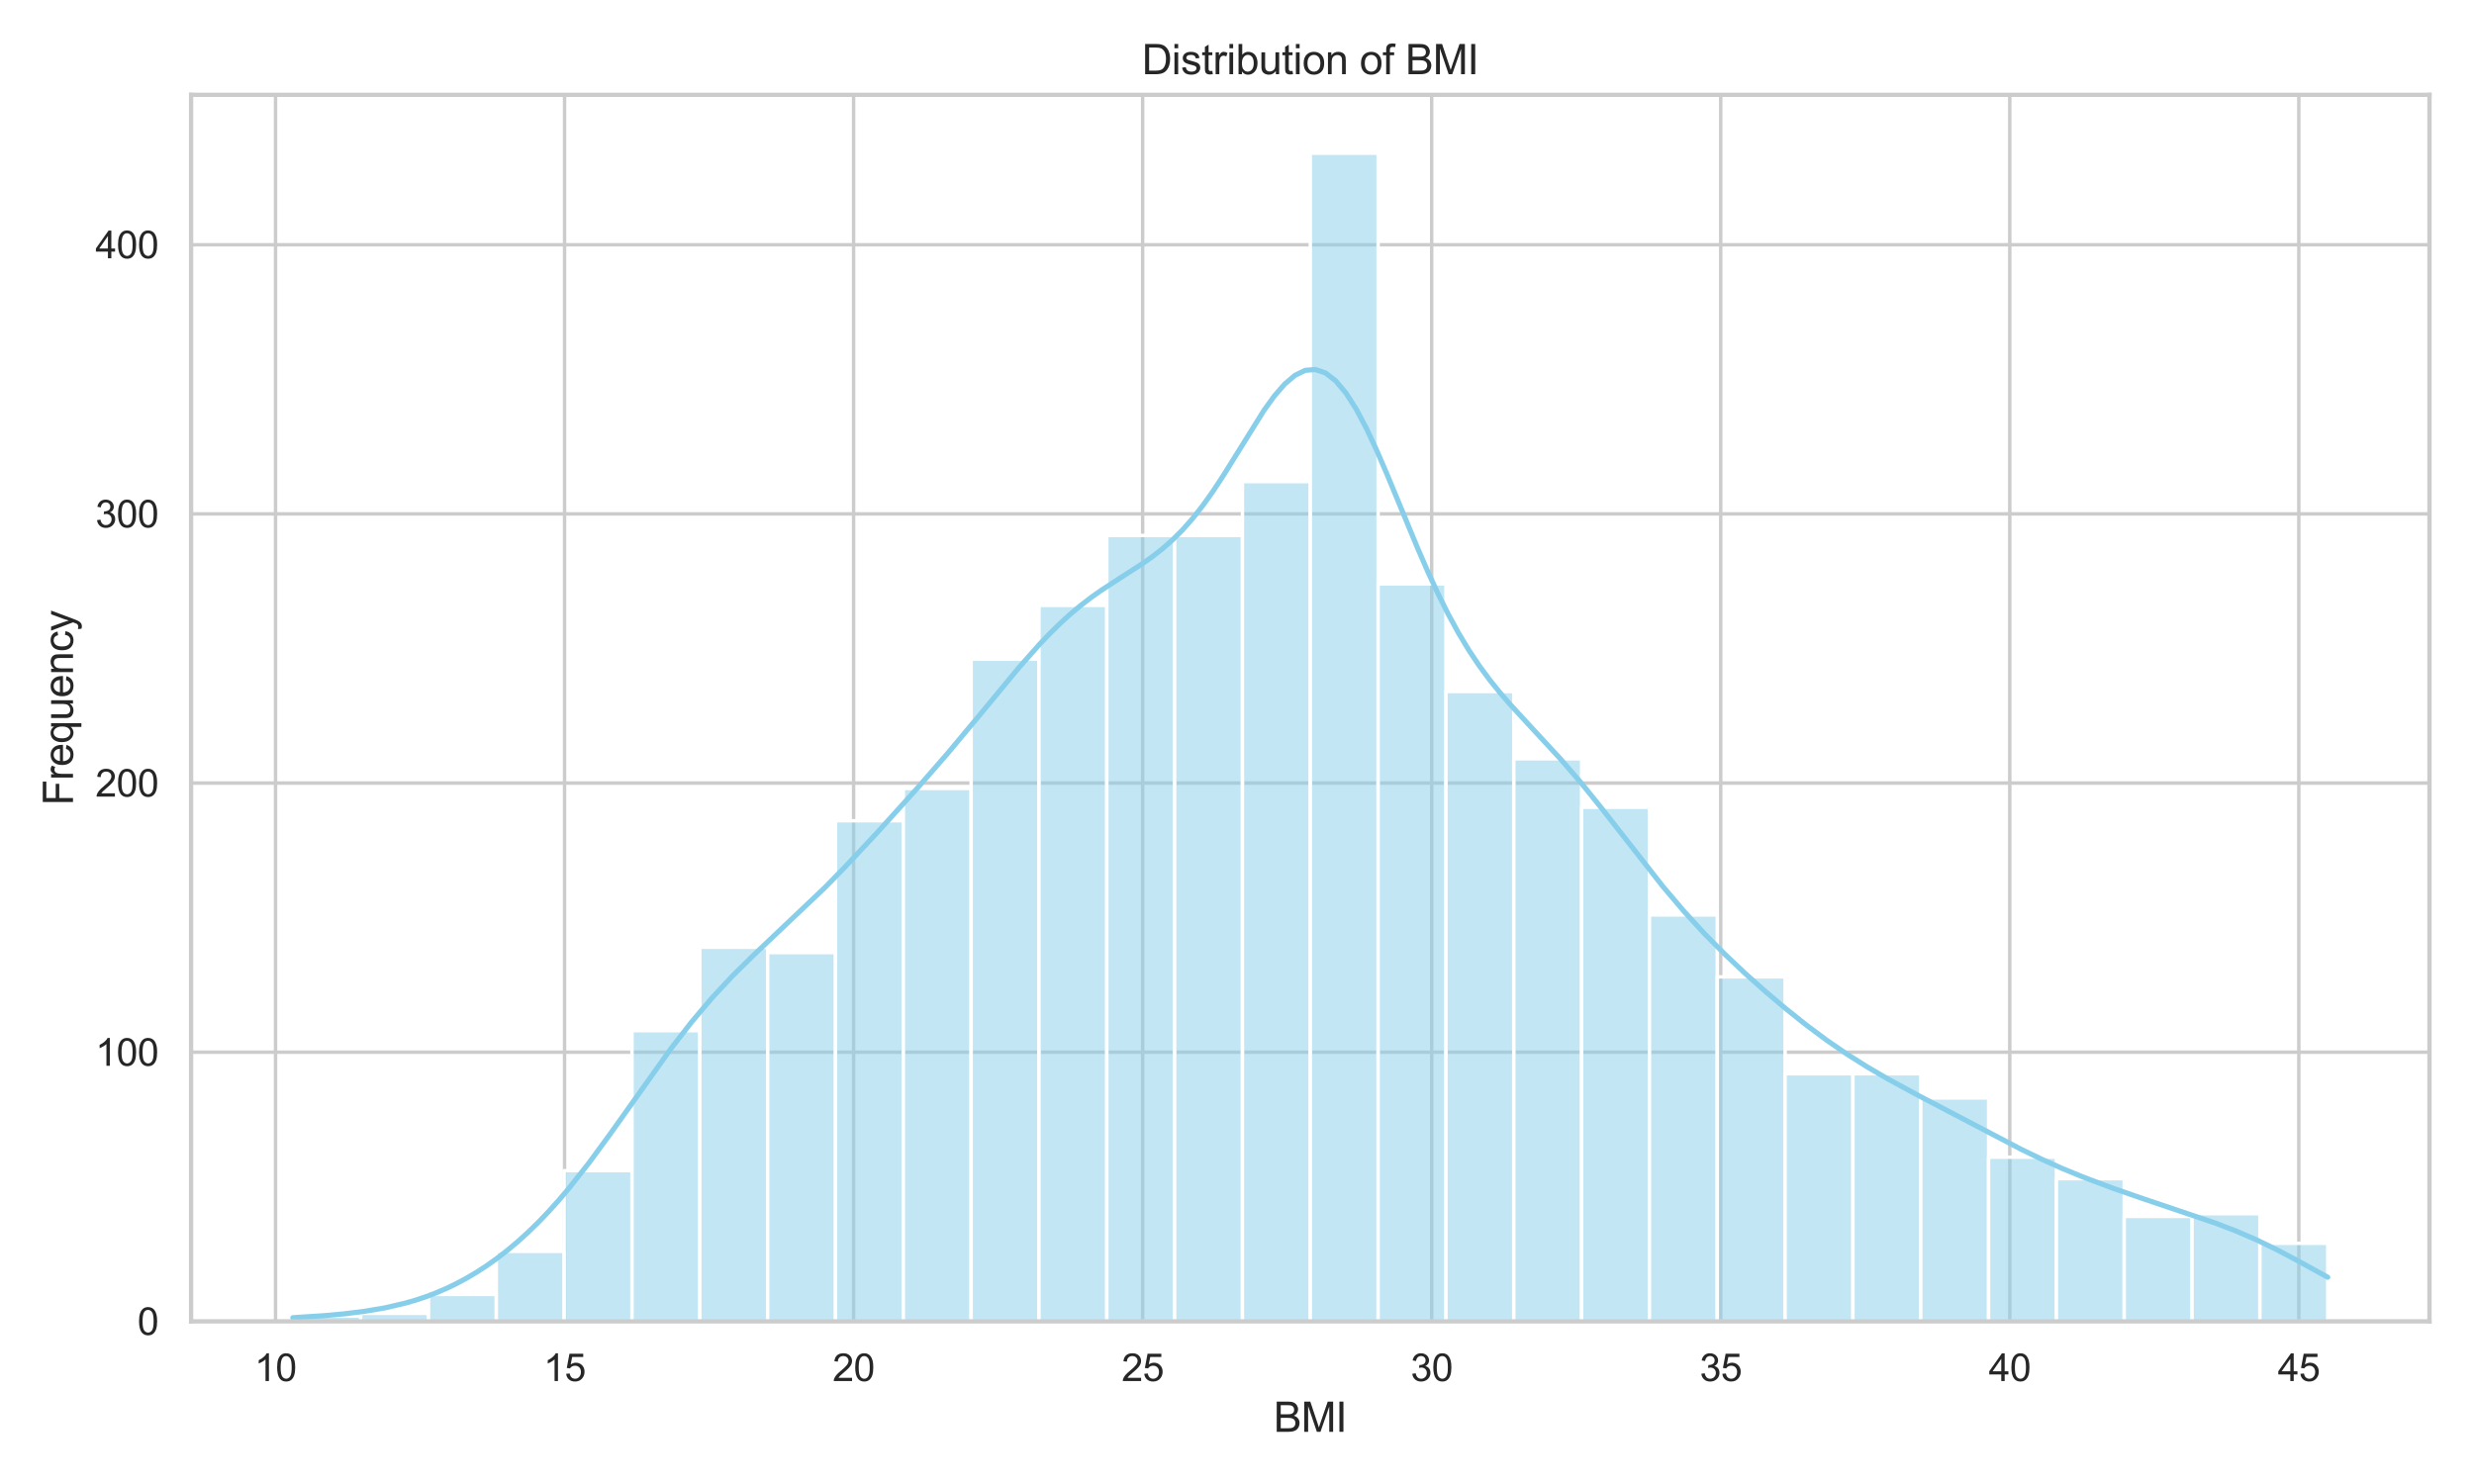 <?xml version="1.0" encoding="utf-8" standalone="no"?>
<!DOCTYPE svg PUBLIC "-//W3C//DTD SVG 1.1//EN"
  "http://www.w3.org/Graphics/SVG/1.1/DTD/svg11.dtd">
<svg xmlns:xlink="http://www.w3.org/1999/xlink" width="720pt" height="432pt" viewBox="0 0 720 432" xmlns="http://www.w3.org/2000/svg" version="1.1">
 <defs>
  <style type="text/css">*{stroke-linejoin: round; stroke-linecap: butt}</style>
 </defs>
 <g id="figure_1">
  <g id="patch_1">
   <path d="M 0 432 
L 720 432 
L 720 0 
L 0 0 
z
" style="fill: #ffffff"/>
  </g>
  <g id="axes_1">
   <g id="patch_2">
    <path d="M 55.62 384.66 
L 707.04 384.66 
L 707.04 27.6 
L 55.62 27.6 
z
" style="fill: #ffffff"/>
   </g>
   <g id="matplotlib.axis_1">
    <g id="xtick_1">
     <g id="line2d_1">
      <path d="M 80.183 384.66 
L 80.183 27.6 
" clip-path="url(#p61274c9d51)" style="fill: none; stroke: #cccccc; stroke-linecap: round"/>
     </g>
     <g id="text_1">
      <!-- 10 -->
      <g style="fill: #262626" transform="translate(74.066 402.034) scale(0.11 -0.11)">
       <defs>
        <path id="ArialMT-31" d="M 2384 0 
L 1822 0 
L 1822 3584 
Q 1619 3391 1289 3197 
Q 959 3003 697 2906 
L 697 3450 
Q 1169 3672 1522 3987 
Q 1875 4303 2022 4600 
L 2384 4600 
L 2384 0 
z
" transform="scale(0.016)"/>
        <path id="ArialMT-30" d="M 266 2259 
Q 266 3072 433 3567 
Q 600 4063 929 4331 
Q 1259 4600 1759 4600 
Q 2128 4600 2406 4451 
Q 2684 4303 2865 4023 
Q 3047 3744 3150 3342 
Q 3253 2941 3253 2259 
Q 3253 1453 3087 958 
Q 2922 463 2592 192 
Q 2263 -78 1759 -78 
Q 1097 -78 719 397 
Q 266 969 266 2259 
z
M 844 2259 
Q 844 1131 1108 757 
Q 1372 384 1759 384 
Q 2147 384 2411 759 
Q 2675 1134 2675 2259 
Q 2675 3391 2411 3762 
Q 2147 4134 1753 4134 
Q 1366 4134 1134 3806 
Q 844 3388 844 2259 
z
" transform="scale(0.016)"/>
       </defs>
       <use xlink:href="#ArialMT-31"/>
       <use xlink:href="#ArialMT-30" x="55.615"/>
      </g>
     </g>
    </g>
    <g id="xtick_2">
     <g id="line2d_2">
      <path d="M 164.302 384.66 
L 164.302 27.6 
" clip-path="url(#p61274c9d51)" style="fill: none; stroke: #cccccc; stroke-linecap: round"/>
     </g>
     <g id="text_2">
      <!-- 15 -->
      <g style="fill: #262626" transform="translate(158.185 402.034) scale(0.11 -0.11)">
       <defs>
        <path id="ArialMT-35" d="M 266 1200 
L 856 1250 
Q 922 819 1161 601 
Q 1400 384 1738 384 
Q 2144 384 2425 690 
Q 2706 997 2706 1503 
Q 2706 1984 2436 2262 
Q 2166 2541 1728 2541 
Q 1456 2541 1237 2417 
Q 1019 2294 894 2097 
L 366 2166 
L 809 4519 
L 3088 4519 
L 3088 3981 
L 1259 3981 
L 1013 2750 
Q 1425 3038 1878 3038 
Q 2478 3038 2890 2622 
Q 3303 2206 3303 1553 
Q 3303 931 2941 478 
Q 2500 -78 1738 -78 
Q 1113 -78 717 272 
Q 322 622 266 1200 
z
" transform="scale(0.016)"/>
       </defs>
       <use xlink:href="#ArialMT-31"/>
       <use xlink:href="#ArialMT-35" x="55.615"/>
      </g>
     </g>
    </g>
    <g id="xtick_3">
     <g id="line2d_3">
      <path d="M 248.421 384.66 
L 248.421 27.6 
" clip-path="url(#p61274c9d51)" style="fill: none; stroke: #cccccc; stroke-linecap: round"/>
     </g>
     <g id="text_3">
      <!-- 20 -->
      <g style="fill: #262626" transform="translate(242.304 402.034) scale(0.11 -0.11)">
       <defs>
        <path id="ArialMT-32" d="M 3222 541 
L 3222 0 
L 194 0 
Q 188 203 259 391 
Q 375 700 629 1000 
Q 884 1300 1366 1694 
Q 2113 2306 2375 2664 
Q 2638 3022 2638 3341 
Q 2638 3675 2398 3904 
Q 2159 4134 1775 4134 
Q 1369 4134 1125 3890 
Q 881 3647 878 3216 
L 300 3275 
Q 359 3922 746 4261 
Q 1134 4600 1788 4600 
Q 2447 4600 2831 4234 
Q 3216 3869 3216 3328 
Q 3216 3053 3103 2787 
Q 2991 2522 2730 2228 
Q 2469 1934 1863 1422 
Q 1356 997 1212 845 
Q 1069 694 975 541 
L 3222 541 
z
" transform="scale(0.016)"/>
       </defs>
       <use xlink:href="#ArialMT-32"/>
       <use xlink:href="#ArialMT-30" x="55.615"/>
      </g>
     </g>
    </g>
    <g id="xtick_4">
     <g id="line2d_4">
      <path d="M 332.541 384.66 
L 332.541 27.6 
" clip-path="url(#p61274c9d51)" style="fill: none; stroke: #cccccc; stroke-linecap: round"/>
     </g>
     <g id="text_4">
      <!-- 25 -->
      <g style="fill: #262626" transform="translate(326.424 402.034) scale(0.11 -0.11)">
       <use xlink:href="#ArialMT-32"/>
       <use xlink:href="#ArialMT-35" x="55.615"/>
      </g>
     </g>
    </g>
    <g id="xtick_5">
     <g id="line2d_5">
      <path d="M 416.66 384.66 
L 416.66 27.6 
" clip-path="url(#p61274c9d51)" style="fill: none; stroke: #cccccc; stroke-linecap: round"/>
     </g>
     <g id="text_5">
      <!-- 30 -->
      <g style="fill: #262626" transform="translate(410.543 402.034) scale(0.11 -0.11)">
       <defs>
        <path id="ArialMT-33" d="M 269 1209 
L 831 1284 
Q 928 806 1161 595 
Q 1394 384 1728 384 
Q 2125 384 2398 659 
Q 2672 934 2672 1341 
Q 2672 1728 2419 1979 
Q 2166 2231 1775 2231 
Q 1616 2231 1378 2169 
L 1441 2663 
Q 1497 2656 1531 2656 
Q 1891 2656 2178 2843 
Q 2466 3031 2466 3422 
Q 2466 3731 2256 3934 
Q 2047 4138 1716 4138 
Q 1388 4138 1169 3931 
Q 950 3725 888 3313 
L 325 3413 
Q 428 3978 793 4289 
Q 1159 4600 1703 4600 
Q 2078 4600 2393 4439 
Q 2709 4278 2876 4000 
Q 3044 3722 3044 3409 
Q 3044 3113 2884 2869 
Q 2725 2625 2413 2481 
Q 2819 2388 3044 2092 
Q 3269 1797 3269 1353 
Q 3269 753 2831 336 
Q 2394 -81 1725 -81 
Q 1122 -81 723 278 
Q 325 638 269 1209 
z
" transform="scale(0.016)"/>
       </defs>
       <use xlink:href="#ArialMT-33"/>
       <use xlink:href="#ArialMT-30" x="55.615"/>
      </g>
     </g>
    </g>
    <g id="xtick_6">
     <g id="line2d_6">
      <path d="M 500.779 384.66 
L 500.779 27.6 
" clip-path="url(#p61274c9d51)" style="fill: none; stroke: #cccccc; stroke-linecap: round"/>
     </g>
     <g id="text_6">
      <!-- 35 -->
      <g style="fill: #262626" transform="translate(494.662 402.034) scale(0.11 -0.11)">
       <use xlink:href="#ArialMT-33"/>
       <use xlink:href="#ArialMT-35" x="55.615"/>
      </g>
     </g>
    </g>
    <g id="xtick_7">
     <g id="line2d_7">
      <path d="M 584.899 384.66 
L 584.899 27.6 
" clip-path="url(#p61274c9d51)" style="fill: none; stroke: #cccccc; stroke-linecap: round"/>
     </g>
     <g id="text_7">
      <!-- 40 -->
      <g style="fill: #262626" transform="translate(578.782 402.034) scale(0.11 -0.11)">
       <defs>
        <path id="ArialMT-34" d="M 2069 0 
L 2069 1097 
L 81 1097 
L 81 1613 
L 2172 4581 
L 2631 4581 
L 2631 1613 
L 3250 1613 
L 3250 1097 
L 2631 1097 
L 2631 0 
L 2069 0 
z
M 2069 1613 
L 2069 3678 
L 634 1613 
L 2069 1613 
z
" transform="scale(0.016)"/>
       </defs>
       <use xlink:href="#ArialMT-34"/>
       <use xlink:href="#ArialMT-30" x="55.615"/>
      </g>
     </g>
    </g>
    <g id="xtick_8">
     <g id="line2d_8">
      <path d="M 669.018 384.66 
L 669.018 27.6 
" clip-path="url(#p61274c9d51)" style="fill: none; stroke: #cccccc; stroke-linecap: round"/>
     </g>
     <g id="text_8">
      <!-- 45 -->
      <g style="fill: #262626" transform="translate(662.901 402.034) scale(0.11 -0.11)">
       <use xlink:href="#ArialMT-34"/>
       <use xlink:href="#ArialMT-35" x="55.615"/>
      </g>
     </g>
    </g>
    <g id="text_9">
     <!-- BMI -->
     <g style="fill: #262626" transform="translate(370.663 416.809) scale(0.12 -0.12)">
      <defs>
       <path id="ArialMT-42" d="M 469 0 
L 469 4581 
L 2188 4581 
Q 2713 4581 3030 4442 
Q 3347 4303 3526 4014 
Q 3706 3725 3706 3409 
Q 3706 3116 3547 2856 
Q 3388 2597 3066 2438 
Q 3481 2316 3704 2022 
Q 3928 1728 3928 1328 
Q 3928 1006 3792 729 
Q 3656 453 3456 303 
Q 3256 153 2954 76 
Q 2653 0 2216 0 
L 469 0 
z
M 1075 2656 
L 2066 2656 
Q 2469 2656 2644 2709 
Q 2875 2778 2992 2937 
Q 3109 3097 3109 3338 
Q 3109 3566 3000 3739 
Q 2891 3913 2687 3977 
Q 2484 4041 1991 4041 
L 1075 4041 
L 1075 2656 
z
M 1075 541 
L 2216 541 
Q 2509 541 2628 563 
Q 2838 600 2978 687 
Q 3119 775 3209 942 
Q 3300 1109 3300 1328 
Q 3300 1584 3169 1773 
Q 3038 1963 2805 2039 
Q 2572 2116 2134 2116 
L 1075 2116 
L 1075 541 
z
" transform="scale(0.016)"/>
       <path id="ArialMT-4d" d="M 475 0 
L 475 4581 
L 1388 4581 
L 2472 1338 
Q 2622 884 2691 659 
Q 2769 909 2934 1394 
L 4031 4581 
L 4847 4581 
L 4847 0 
L 4263 0 
L 4263 3834 
L 2931 0 
L 2384 0 
L 1059 3900 
L 1059 0 
L 475 0 
z
" transform="scale(0.016)"/>
       <path id="ArialMT-49" d="M 597 0 
L 597 4581 
L 1203 4581 
L 1203 0 
L 597 0 
z
" transform="scale(0.016)"/>
      </defs>
      <use xlink:href="#ArialMT-42"/>
      <use xlink:href="#ArialMT-4d" x="66.699"/>
      <use xlink:href="#ArialMT-49" x="150"/>
     </g>
    </g>
   </g>
   <g id="matplotlib.axis_2">
    <g id="ytick_1">
     <g id="line2d_9">
      <path d="M 55.62 384.66 
L 707.04 384.66 
" clip-path="url(#p61274c9d51)" style="fill: none; stroke: #cccccc; stroke-linecap: round"/>
     </g>
     <g id="text_10">
      <!-- 0 -->
      <g style="fill: #262626" transform="translate(40.003 388.597) scale(0.11 -0.11)">
       <use xlink:href="#ArialMT-30"/>
      </g>
     </g>
    </g>
    <g id="ytick_2">
     <g id="line2d_10">
      <path d="M 55.62 306.306 
L 707.04 306.306 
" clip-path="url(#p61274c9d51)" style="fill: none; stroke: #cccccc; stroke-linecap: round"/>
     </g>
     <g id="text_11">
      <!-- 100 -->
      <g style="fill: #262626" transform="translate(27.769 310.243) scale(0.11 -0.11)">
       <use xlink:href="#ArialMT-31"/>
       <use xlink:href="#ArialMT-30" x="55.615"/>
       <use xlink:href="#ArialMT-30" x="111.23"/>
      </g>
     </g>
    </g>
    <g id="ytick_3">
     <g id="line2d_11">
      <path d="M 55.62 227.952 
L 707.04 227.952 
" clip-path="url(#p61274c9d51)" style="fill: none; stroke: #cccccc; stroke-linecap: round"/>
     </g>
     <g id="text_12">
      <!-- 200 -->
      <g style="fill: #262626" transform="translate(27.769 231.888) scale(0.11 -0.11)">
       <use xlink:href="#ArialMT-32"/>
       <use xlink:href="#ArialMT-30" x="55.615"/>
       <use xlink:href="#ArialMT-30" x="111.23"/>
      </g>
     </g>
    </g>
    <g id="ytick_4">
     <g id="line2d_12">
      <path d="M 55.62 149.597 
L 707.04 149.597 
" clip-path="url(#p61274c9d51)" style="fill: none; stroke: #cccccc; stroke-linecap: round"/>
     </g>
     <g id="text_13">
      <!-- 300 -->
      <g style="fill: #262626" transform="translate(27.769 153.534) scale(0.11 -0.11)">
       <use xlink:href="#ArialMT-33"/>
       <use xlink:href="#ArialMT-30" x="55.615"/>
       <use xlink:href="#ArialMT-30" x="111.23"/>
      </g>
     </g>
    </g>
    <g id="ytick_5">
     <g id="line2d_13">
      <path d="M 55.62 71.243 
L 707.04 71.243 
" clip-path="url(#p61274c9d51)" style="fill: none; stroke: #cccccc; stroke-linecap: round"/>
     </g>
     <g id="text_14">
      <!-- 400 -->
      <g style="fill: #262626" transform="translate(27.769 75.18) scale(0.11 -0.11)">
       <use xlink:href="#ArialMT-34"/>
       <use xlink:href="#ArialMT-30" x="55.615"/>
       <use xlink:href="#ArialMT-30" x="111.23"/>
      </g>
     </g>
    </g>
    <g id="text_15">
     <!-- Frequency -->
     <g style="fill: #262626" transform="translate(21.243 234.475) rotate(-90) scale(0.12 -0.12)">
      <defs>
       <path id="ArialMT-46" d="M 525 0 
L 525 4581 
L 3616 4581 
L 3616 4041 
L 1131 4041 
L 1131 2622 
L 3281 2622 
L 3281 2081 
L 1131 2081 
L 1131 0 
L 525 0 
z
" transform="scale(0.016)"/>
       <path id="ArialMT-72" d="M 416 0 
L 416 3319 
L 922 3319 
L 922 2816 
Q 1116 3169 1280 3281 
Q 1444 3394 1641 3394 
Q 1925 3394 2219 3213 
L 2025 2691 
Q 1819 2813 1613 2813 
Q 1428 2813 1281 2702 
Q 1134 2591 1072 2394 
Q 978 2094 978 1738 
L 978 0 
L 416 0 
z
" transform="scale(0.016)"/>
       <path id="ArialMT-65" d="M 2694 1069 
L 3275 997 
Q 3138 488 2766 206 
Q 2394 -75 1816 -75 
Q 1088 -75 661 373 
Q 234 822 234 1631 
Q 234 2469 665 2931 
Q 1097 3394 1784 3394 
Q 2450 3394 2872 2941 
Q 3294 2488 3294 1666 
Q 3294 1616 3291 1516 
L 816 1516 
Q 847 969 1125 678 
Q 1403 388 1819 388 
Q 2128 388 2347 550 
Q 2566 713 2694 1069 
z
M 847 1978 
L 2700 1978 
Q 2663 2397 2488 2606 
Q 2219 2931 1791 2931 
Q 1403 2931 1139 2672 
Q 875 2413 847 1978 
z
" transform="scale(0.016)"/>
       <path id="ArialMT-71" d="M 2538 -1272 
L 2538 353 
Q 2406 169 2170 47 
Q 1934 -75 1669 -75 
Q 1078 -75 651 397 
Q 225 869 225 1691 
Q 225 2191 398 2587 
Q 572 2984 901 3189 
Q 1231 3394 1625 3394 
Q 2241 3394 2594 2875 
L 2594 3319 
L 3100 3319 
L 3100 -1272 
L 2538 -1272 
z
M 803 1669 
Q 803 1028 1072 708 
Q 1341 388 1716 388 
Q 2075 388 2334 692 
Q 2594 997 2594 1619 
Q 2594 2281 2320 2615 
Q 2047 2950 1678 2950 
Q 1313 2950 1058 2639 
Q 803 2328 803 1669 
z
" transform="scale(0.016)"/>
       <path id="ArialMT-75" d="M 2597 0 
L 2597 488 
Q 2209 -75 1544 -75 
Q 1250 -75 995 37 
Q 741 150 617 320 
Q 494 491 444 738 
Q 409 903 409 1263 
L 409 3319 
L 972 3319 
L 972 1478 
Q 972 1038 1006 884 
Q 1059 663 1231 536 
Q 1403 409 1656 409 
Q 1909 409 2131 539 
Q 2353 669 2445 892 
Q 2538 1116 2538 1541 
L 2538 3319 
L 3100 3319 
L 3100 0 
L 2597 0 
z
" transform="scale(0.016)"/>
       <path id="ArialMT-6e" d="M 422 0 
L 422 3319 
L 928 3319 
L 928 2847 
Q 1294 3394 1984 3394 
Q 2284 3394 2536 3286 
Q 2788 3178 2913 3003 
Q 3038 2828 3088 2588 
Q 3119 2431 3119 2041 
L 3119 0 
L 2556 0 
L 2556 2019 
Q 2556 2363 2490 2533 
Q 2425 2703 2258 2804 
Q 2091 2906 1866 2906 
Q 1506 2906 1245 2678 
Q 984 2450 984 1813 
L 984 0 
L 422 0 
z
" transform="scale(0.016)"/>
       <path id="ArialMT-63" d="M 2588 1216 
L 3141 1144 
Q 3050 572 2676 248 
Q 2303 -75 1759 -75 
Q 1078 -75 664 370 
Q 250 816 250 1647 
Q 250 2184 428 2587 
Q 606 2991 970 3192 
Q 1334 3394 1763 3394 
Q 2303 3394 2647 3120 
Q 2991 2847 3088 2344 
L 2541 2259 
Q 2463 2594 2264 2762 
Q 2066 2931 1784 2931 
Q 1359 2931 1093 2626 
Q 828 2322 828 1663 
Q 828 994 1084 691 
Q 1341 388 1753 388 
Q 2084 388 2306 591 
Q 2528 794 2588 1216 
z
" transform="scale(0.016)"/>
       <path id="ArialMT-79" d="M 397 -1278 
L 334 -750 
Q 519 -800 656 -800 
Q 844 -800 956 -737 
Q 1069 -675 1141 -563 
Q 1194 -478 1313 -144 
Q 1328 -97 1363 -6 
L 103 3319 
L 709 3319 
L 1400 1397 
Q 1534 1031 1641 628 
Q 1738 1016 1872 1384 
L 2581 3319 
L 3144 3319 
L 1881 -56 
Q 1678 -603 1566 -809 
Q 1416 -1088 1222 -1217 
Q 1028 -1347 759 -1347 
Q 597 -1347 397 -1278 
z
" transform="scale(0.016)"/>
      </defs>
      <use xlink:href="#ArialMT-46"/>
      <use xlink:href="#ArialMT-72" x="61.084"/>
      <use xlink:href="#ArialMT-65" x="94.385"/>
      <use xlink:href="#ArialMT-71" x="150"/>
      <use xlink:href="#ArialMT-75" x="205.615"/>
      <use xlink:href="#ArialMT-65" x="261.23"/>
      <use xlink:href="#ArialMT-6e" x="316.846"/>
      <use xlink:href="#ArialMT-63" x="372.461"/>
      <use xlink:href="#ArialMT-79" x="422.461"/>
     </g>
    </g>
   </g>
   <g id="patch_3">
    <path d="M 85.23 384.66 
L 104.97 384.66 
L 104.97 383.093 
L 85.23 383.093 
z
" clip-path="url(#p61274c9d51)" style="fill: #87ceeb; fill-opacity: 0.5; stroke: #ffffff; stroke-linejoin: miter"/>
   </g>
   <g id="patch_4">
    <path d="M 104.97 384.66 
L 124.71 384.66 
L 124.71 382.309 
L 104.97 382.309 
z
" clip-path="url(#p61274c9d51)" style="fill: #87ceeb; fill-opacity: 0.5; stroke: #ffffff; stroke-linejoin: miter"/>
   </g>
   <g id="patch_5">
    <path d="M 124.71 384.66 
L 144.45 384.66 
L 144.45 376.825 
L 124.71 376.825 
z
" clip-path="url(#p61274c9d51)" style="fill: #87ceeb; fill-opacity: 0.5; stroke: #ffffff; stroke-linejoin: miter"/>
   </g>
   <g id="patch_6">
    <path d="M 144.45 384.66 
L 164.19 384.66 
L 164.19 364.288 
L 144.45 364.288 
z
" clip-path="url(#p61274c9d51)" style="fill: #87ceeb; fill-opacity: 0.5; stroke: #ffffff; stroke-linejoin: miter"/>
   </g>
   <g id="patch_7">
    <path d="M 164.19 384.66 
L 183.93 384.66 
L 183.93 340.782 
L 164.19 340.782 
z
" clip-path="url(#p61274c9d51)" style="fill: #87ceeb; fill-opacity: 0.5; stroke: #ffffff; stroke-linejoin: miter"/>
   </g>
   <g id="patch_8">
    <path d="M 183.93 384.66 
L 203.67 384.66 
L 203.67 300.037 
L 183.93 300.037 
z
" clip-path="url(#p61274c9d51)" style="fill: #87ceeb; fill-opacity: 0.5; stroke: #ffffff; stroke-linejoin: miter"/>
   </g>
   <g id="patch_9">
    <path d="M 203.67 384.66 
L 223.41 384.66 
L 223.41 275.748 
L 203.67 275.748 
z
" clip-path="url(#p61274c9d51)" style="fill: #87ceeb; fill-opacity: 0.5; stroke: #ffffff; stroke-linejoin: miter"/>
   </g>
   <g id="patch_10">
    <path d="M 223.41 384.66 
L 243.15 384.66 
L 243.15 277.315 
L 223.41 277.315 
z
" clip-path="url(#p61274c9d51)" style="fill: #87ceeb; fill-opacity: 0.5; stroke: #ffffff; stroke-linejoin: miter"/>
   </g>
   <g id="patch_11">
    <path d="M 243.15 384.66 
L 262.89 384.66 
L 262.89 238.921 
L 243.15 238.921 
z
" clip-path="url(#p61274c9d51)" style="fill: #87ceeb; fill-opacity: 0.5; stroke: #ffffff; stroke-linejoin: miter"/>
   </g>
   <g id="patch_12">
    <path d="M 262.89 384.66 
L 282.63 384.66 
L 282.63 229.519 
L 262.89 229.519 
z
" clip-path="url(#p61274c9d51)" style="fill: #87ceeb; fill-opacity: 0.5; stroke: #ffffff; stroke-linejoin: miter"/>
   </g>
   <g id="patch_13">
    <path d="M 282.63 384.66 
L 302.37 384.66 
L 302.37 191.909 
L 282.63 191.909 
z
" clip-path="url(#p61274c9d51)" style="fill: #87ceeb; fill-opacity: 0.5; stroke: #ffffff; stroke-linejoin: miter"/>
   </g>
   <g id="patch_14">
    <path d="M 302.37 384.66 
L 322.11 384.66 
L 322.11 176.238 
L 302.37 176.238 
z
" clip-path="url(#p61274c9d51)" style="fill: #87ceeb; fill-opacity: 0.5; stroke: #ffffff; stroke-linejoin: miter"/>
   </g>
   <g id="patch_15">
    <path d="M 322.11 384.66 
L 341.85 384.66 
L 341.85 155.866 
L 322.11 155.866 
z
" clip-path="url(#p61274c9d51)" style="fill: #87ceeb; fill-opacity: 0.5; stroke: #ffffff; stroke-linejoin: miter"/>
   </g>
   <g id="patch_16">
    <path d="M 341.85 384.66 
L 361.59 384.66 
L 361.59 155.866 
L 341.85 155.866 
z
" clip-path="url(#p61274c9d51)" style="fill: #87ceeb; fill-opacity: 0.5; stroke: #ffffff; stroke-linejoin: miter"/>
   </g>
   <g id="patch_17">
    <path d="M 361.59 384.66 
L 381.33 384.66 
L 381.33 140.195 
L 361.59 140.195 
z
" clip-path="url(#p61274c9d51)" style="fill: #87ceeb; fill-opacity: 0.5; stroke: #ffffff; stroke-linejoin: miter"/>
   </g>
   <g id="patch_18">
    <path d="M 381.33 384.66 
L 401.07 384.66 
L 401.07 44.603 
L 381.33 44.603 
z
" clip-path="url(#p61274c9d51)" style="fill: #87ceeb; fill-opacity: 0.5; stroke: #ffffff; stroke-linejoin: miter"/>
   </g>
   <g id="patch_19">
    <path d="M 401.07 384.66 
L 420.81 384.66 
L 420.81 169.97 
L 401.07 169.97 
z
" clip-path="url(#p61274c9d51)" style="fill: #87ceeb; fill-opacity: 0.5; stroke: #ffffff; stroke-linejoin: miter"/>
   </g>
   <g id="patch_20">
    <path d="M 420.81 384.66 
L 440.55 384.66 
L 440.55 201.311 
L 420.81 201.311 
z
" clip-path="url(#p61274c9d51)" style="fill: #87ceeb; fill-opacity: 0.5; stroke: #ffffff; stroke-linejoin: miter"/>
   </g>
   <g id="patch_21">
    <path d="M 440.55 384.66 
L 460.29 384.66 
L 460.29 220.9 
L 440.55 220.9 
z
" clip-path="url(#p61274c9d51)" style="fill: #87ceeb; fill-opacity: 0.5; stroke: #ffffff; stroke-linejoin: miter"/>
   </g>
   <g id="patch_22">
    <path d="M 460.29 384.66 
L 480.03 384.66 
L 480.03 235.004 
L 460.29 235.004 
z
" clip-path="url(#p61274c9d51)" style="fill: #87ceeb; fill-opacity: 0.5; stroke: #ffffff; stroke-linejoin: miter"/>
   </g>
   <g id="patch_23">
    <path d="M 480.03 384.66 
L 499.77 384.66 
L 499.77 266.345 
L 480.03 266.345 
z
" clip-path="url(#p61274c9d51)" style="fill: #87ceeb; fill-opacity: 0.5; stroke: #ffffff; stroke-linejoin: miter"/>
   </g>
   <g id="patch_24">
    <path d="M 499.77 384.66 
L 519.51 384.66 
L 519.51 284.367 
L 499.77 284.367 
z
" clip-path="url(#p61274c9d51)" style="fill: #87ceeb; fill-opacity: 0.5; stroke: #ffffff; stroke-linejoin: miter"/>
   </g>
   <g id="patch_25">
    <path d="M 519.51 384.66 
L 539.25 384.66 
L 539.25 312.574 
L 519.51 312.574 
z
" clip-path="url(#p61274c9d51)" style="fill: #87ceeb; fill-opacity: 0.5; stroke: #ffffff; stroke-linejoin: miter"/>
   </g>
   <g id="patch_26">
    <path d="M 539.25 384.66 
L 558.99 384.66 
L 558.99 312.574 
L 539.25 312.574 
z
" clip-path="url(#p61274c9d51)" style="fill: #87ceeb; fill-opacity: 0.5; stroke: #ffffff; stroke-linejoin: miter"/>
   </g>
   <g id="patch_27">
    <path d="M 558.99 384.66 
L 578.73 384.66 
L 578.73 319.626 
L 558.99 319.626 
z
" clip-path="url(#p61274c9d51)" style="fill: #87ceeb; fill-opacity: 0.5; stroke: #ffffff; stroke-linejoin: miter"/>
   </g>
   <g id="patch_28">
    <path d="M 578.73 384.66 
L 598.47 384.66 
L 598.47 336.864 
L 578.73 336.864 
z
" clip-path="url(#p61274c9d51)" style="fill: #87ceeb; fill-opacity: 0.5; stroke: #ffffff; stroke-linejoin: miter"/>
   </g>
   <g id="patch_29">
    <path d="M 598.47 384.66 
L 618.21 384.66 
L 618.21 343.132 
L 598.47 343.132 
z
" clip-path="url(#p61274c9d51)" style="fill: #87ceeb; fill-opacity: 0.5; stroke: #ffffff; stroke-linejoin: miter"/>
   </g>
   <g id="patch_30">
    <path d="M 618.21 384.66 
L 637.95 384.66 
L 637.95 354.102 
L 618.21 354.102 
z
" clip-path="url(#p61274c9d51)" style="fill: #87ceeb; fill-opacity: 0.5; stroke: #ffffff; stroke-linejoin: miter"/>
   </g>
   <g id="patch_31">
    <path d="M 637.95 384.66 
L 657.69 384.66 
L 657.69 353.318 
L 637.95 353.318 
z
" clip-path="url(#p61274c9d51)" style="fill: #87ceeb; fill-opacity: 0.5; stroke: #ffffff; stroke-linejoin: miter"/>
   </g>
   <g id="patch_32">
    <path d="M 657.69 384.66 
L 677.43 384.66 
L 677.43 361.937 
L 657.69 361.937 
z
" clip-path="url(#p61274c9d51)" style="fill: #87ceeb; fill-opacity: 0.5; stroke: #ffffff; stroke-linejoin: miter"/>
   </g>
   <g id="line2d_14">
    <path d="M 85.23 383.591 
L 94.158 383.012 
L 100.109 382.472 
L 106.061 381.739 
L 112.013 380.73 
L 117.965 379.347 
L 120.941 378.485 
L 123.916 377.495 
L 126.892 376.365 
L 129.868 375.088 
L 132.844 373.655 
L 135.82 372.059 
L 138.796 370.294 
L 141.772 368.355 
L 144.748 366.235 
L 147.723 363.928 
L 150.699 361.428 
L 153.675 358.729 
L 156.651 355.828 
L 159.627 352.722 
L 162.603 349.413 
L 165.579 345.907 
L 171.531 338.359 
L 177.482 330.24 
L 195.338 305.158 
L 201.289 297.488 
L 207.241 290.46 
L 213.193 284.074 
L 219.145 278.203 
L 239.976 258.461 
L 245.927 252.375 
L 254.855 242.839 
L 266.759 229.673 
L 275.686 219.43 
L 284.614 208.747 
L 296.517 194.354 
L 302.469 187.627 
L 305.445 184.503 
L 308.421 181.577 
L 311.397 178.862 
L 314.373 176.363 
L 317.349 174.069 
L 320.324 171.953 
L 326.276 168.077 
L 332.228 164.25 
L 335.204 162.163 
L 338.18 159.852 
L 341.156 157.243 
L 344.132 154.275 
L 347.107 150.906 
L 350.083 147.121 
L 353.059 142.938 
L 356.035 138.411 
L 367.939 119.327 
L 370.914 115.216 
L 373.89 111.793 
L 376.866 109.267 
L 379.842 107.812 
L 382.818 107.562 
L 385.794 108.591 
L 388.77 110.911 
L 391.746 114.467 
L 394.721 119.144 
L 397.697 124.773 
L 400.673 131.148 
L 403.649 138.044 
L 412.577 159.608 
L 415.553 166.45 
L 418.528 172.888 
L 421.504 178.849 
L 424.48 184.297 
L 427.456 189.237 
L 430.432 193.702 
L 433.408 197.752 
L 436.384 201.461 
L 439.36 204.913 
L 445.311 211.378 
L 454.239 221.037 
L 460.191 227.952 
L 466.143 235.324 
L 483.998 258.122 
L 489.95 265.136 
L 495.901 271.642 
L 501.853 277.668 
L 507.805 283.293 
L 513.757 288.6 
L 519.708 293.63 
L 525.66 298.378 
L 531.612 302.81 
L 537.564 306.899 
L 543.515 310.649 
L 549.467 314.112 
L 558.395 318.958 
L 588.154 334.538 
L 594.105 337.42 
L 600.057 340.095 
L 606.009 342.553 
L 614.937 345.908 
L 623.864 349.002 
L 644.695 356.035 
L 650.647 358.315 
L 656.599 360.878 
L 662.551 363.756 
L 668.502 366.901 
L 677.43 371.809 
L 677.43 371.809 
" clip-path="url(#p61274c9d51)" style="fill: none; stroke: #87ceeb; stroke-width: 1.5; stroke-linecap: round"/>
   </g>
   <g id="patch_33">
    <path d="M 55.62 384.66 
L 55.62 27.6 
" style="fill: none; stroke: #cccccc; stroke-width: 1.25; stroke-linejoin: miter; stroke-linecap: square"/>
   </g>
   <g id="patch_34">
    <path d="M 707.04 384.66 
L 707.04 27.6 
" style="fill: none; stroke: #cccccc; stroke-width: 1.25; stroke-linejoin: miter; stroke-linecap: square"/>
   </g>
   <g id="patch_35">
    <path d="M 55.62 384.66 
L 707.04 384.66 
" style="fill: none; stroke: #cccccc; stroke-width: 1.25; stroke-linejoin: miter; stroke-linecap: square"/>
   </g>
   <g id="patch_36">
    <path d="M 55.62 27.6 
L 707.04 27.6 
" style="fill: none; stroke: #cccccc; stroke-width: 1.25; stroke-linejoin: miter; stroke-linecap: square"/>
   </g>
   <g id="text_16">
    <!-- Distribution of BMI -->
    <g style="fill: #262626" transform="translate(332.316 21.6) scale(0.12 -0.12)">
     <defs>
      <path id="ArialMT-44" d="M 494 0 
L 494 4581 
L 2072 4581 
Q 2606 4581 2888 4516 
Q 3281 4425 3559 4188 
Q 3922 3881 4101 3404 
Q 4281 2928 4281 2316 
Q 4281 1794 4159 1391 
Q 4038 988 3847 723 
Q 3656 459 3429 307 
Q 3203 156 2883 78 
Q 2563 0 2147 0 
L 494 0 
z
M 1100 541 
L 2078 541 
Q 2531 541 2789 625 
Q 3047 709 3200 863 
Q 3416 1078 3536 1442 
Q 3656 1806 3656 2325 
Q 3656 3044 3420 3430 
Q 3184 3816 2847 3947 
Q 2603 4041 2063 4041 
L 1100 4041 
L 1100 541 
z
" transform="scale(0.016)"/>
      <path id="ArialMT-69" d="M 425 3934 
L 425 4581 
L 988 4581 
L 988 3934 
L 425 3934 
z
M 425 0 
L 425 3319 
L 988 3319 
L 988 0 
L 425 0 
z
" transform="scale(0.016)"/>
      <path id="ArialMT-73" d="M 197 991 
L 753 1078 
Q 800 744 1014 566 
Q 1228 388 1613 388 
Q 2000 388 2187 545 
Q 2375 703 2375 916 
Q 2375 1106 2209 1216 
Q 2094 1291 1634 1406 
Q 1016 1563 777 1677 
Q 538 1791 414 1992 
Q 291 2194 291 2438 
Q 291 2659 392 2848 
Q 494 3038 669 3163 
Q 800 3259 1026 3326 
Q 1253 3394 1513 3394 
Q 1903 3394 2198 3281 
Q 2494 3169 2634 2976 
Q 2775 2784 2828 2463 
L 2278 2388 
Q 2241 2644 2061 2787 
Q 1881 2931 1553 2931 
Q 1166 2931 1000 2803 
Q 834 2675 834 2503 
Q 834 2394 903 2306 
Q 972 2216 1119 2156 
Q 1203 2125 1616 2013 
Q 2213 1853 2448 1751 
Q 2684 1650 2818 1456 
Q 2953 1263 2953 975 
Q 2953 694 2789 445 
Q 2625 197 2315 61 
Q 2006 -75 1616 -75 
Q 969 -75 630 194 
Q 291 463 197 991 
z
" transform="scale(0.016)"/>
      <path id="ArialMT-74" d="M 1650 503 
L 1731 6 
Q 1494 -44 1306 -44 
Q 1000 -44 831 53 
Q 663 150 594 308 
Q 525 466 525 972 
L 525 2881 
L 113 2881 
L 113 3319 
L 525 3319 
L 525 4141 
L 1084 4478 
L 1084 3319 
L 1650 3319 
L 1650 2881 
L 1084 2881 
L 1084 941 
Q 1084 700 1114 631 
Q 1144 563 1211 522 
Q 1278 481 1403 481 
Q 1497 481 1650 503 
z
" transform="scale(0.016)"/>
      <path id="ArialMT-62" d="M 941 0 
L 419 0 
L 419 4581 
L 981 4581 
L 981 2947 
Q 1338 3394 1891 3394 
Q 2197 3394 2470 3270 
Q 2744 3147 2920 2923 
Q 3097 2700 3197 2384 
Q 3297 2069 3297 1709 
Q 3297 856 2875 390 
Q 2453 -75 1863 -75 
Q 1275 -75 941 416 
L 941 0 
z
M 934 1684 
Q 934 1088 1097 822 
Q 1363 388 1816 388 
Q 2184 388 2453 708 
Q 2722 1028 2722 1663 
Q 2722 2313 2464 2622 
Q 2206 2931 1841 2931 
Q 1472 2931 1203 2611 
Q 934 2291 934 1684 
z
" transform="scale(0.016)"/>
      <path id="ArialMT-6f" d="M 213 1659 
Q 213 2581 725 3025 
Q 1153 3394 1769 3394 
Q 2453 3394 2887 2945 
Q 3322 2497 3322 1706 
Q 3322 1066 3130 698 
Q 2938 331 2570 128 
Q 2203 -75 1769 -75 
Q 1072 -75 642 372 
Q 213 819 213 1659 
z
M 791 1659 
Q 791 1022 1069 705 
Q 1347 388 1769 388 
Q 2188 388 2466 706 
Q 2744 1025 2744 1678 
Q 2744 2294 2464 2611 
Q 2184 2928 1769 2928 
Q 1347 2928 1069 2612 
Q 791 2297 791 1659 
z
" transform="scale(0.016)"/>
      <path id="ArialMT-20" transform="scale(0.016)"/>
      <path id="ArialMT-66" d="M 556 0 
L 556 2881 
L 59 2881 
L 59 3319 
L 556 3319 
L 556 3672 
Q 556 4006 616 4169 
Q 697 4388 901 4523 
Q 1106 4659 1475 4659 
Q 1713 4659 2000 4603 
L 1916 4113 
Q 1741 4144 1584 4144 
Q 1328 4144 1222 4034 
Q 1116 3925 1116 3625 
L 1116 3319 
L 1763 3319 
L 1763 2881 
L 1116 2881 
L 1116 0 
L 556 0 
z
" transform="scale(0.016)"/>
     </defs>
     <use xlink:href="#ArialMT-44"/>
     <use xlink:href="#ArialMT-69" x="72.217"/>
     <use xlink:href="#ArialMT-73" x="94.434"/>
     <use xlink:href="#ArialMT-74" x="144.434"/>
     <use xlink:href="#ArialMT-72" x="172.217"/>
     <use xlink:href="#ArialMT-69" x="205.518"/>
     <use xlink:href="#ArialMT-62" x="227.734"/>
     <use xlink:href="#ArialMT-75" x="283.35"/>
     <use xlink:href="#ArialMT-74" x="338.965"/>
     <use xlink:href="#ArialMT-69" x="366.748"/>
     <use xlink:href="#ArialMT-6f" x="388.965"/>
     <use xlink:href="#ArialMT-6e" x="444.58"/>
     <use xlink:href="#ArialMT-20" x="500.195"/>
     <use xlink:href="#ArialMT-6f" x="527.979"/>
     <use xlink:href="#ArialMT-66" x="583.594"/>
     <use xlink:href="#ArialMT-20" x="611.377"/>
     <use xlink:href="#ArialMT-42" x="639.16"/>
     <use xlink:href="#ArialMT-4d" x="705.859"/>
     <use xlink:href="#ArialMT-49" x="789.16"/>
    </g>
   </g>
  </g>
 </g>
 <defs>
  <clipPath id="p61274c9d51">
   <rect x="55.62" y="27.6" width="651.42" height="357.06"/>
  </clipPath>
 </defs>
</svg>
